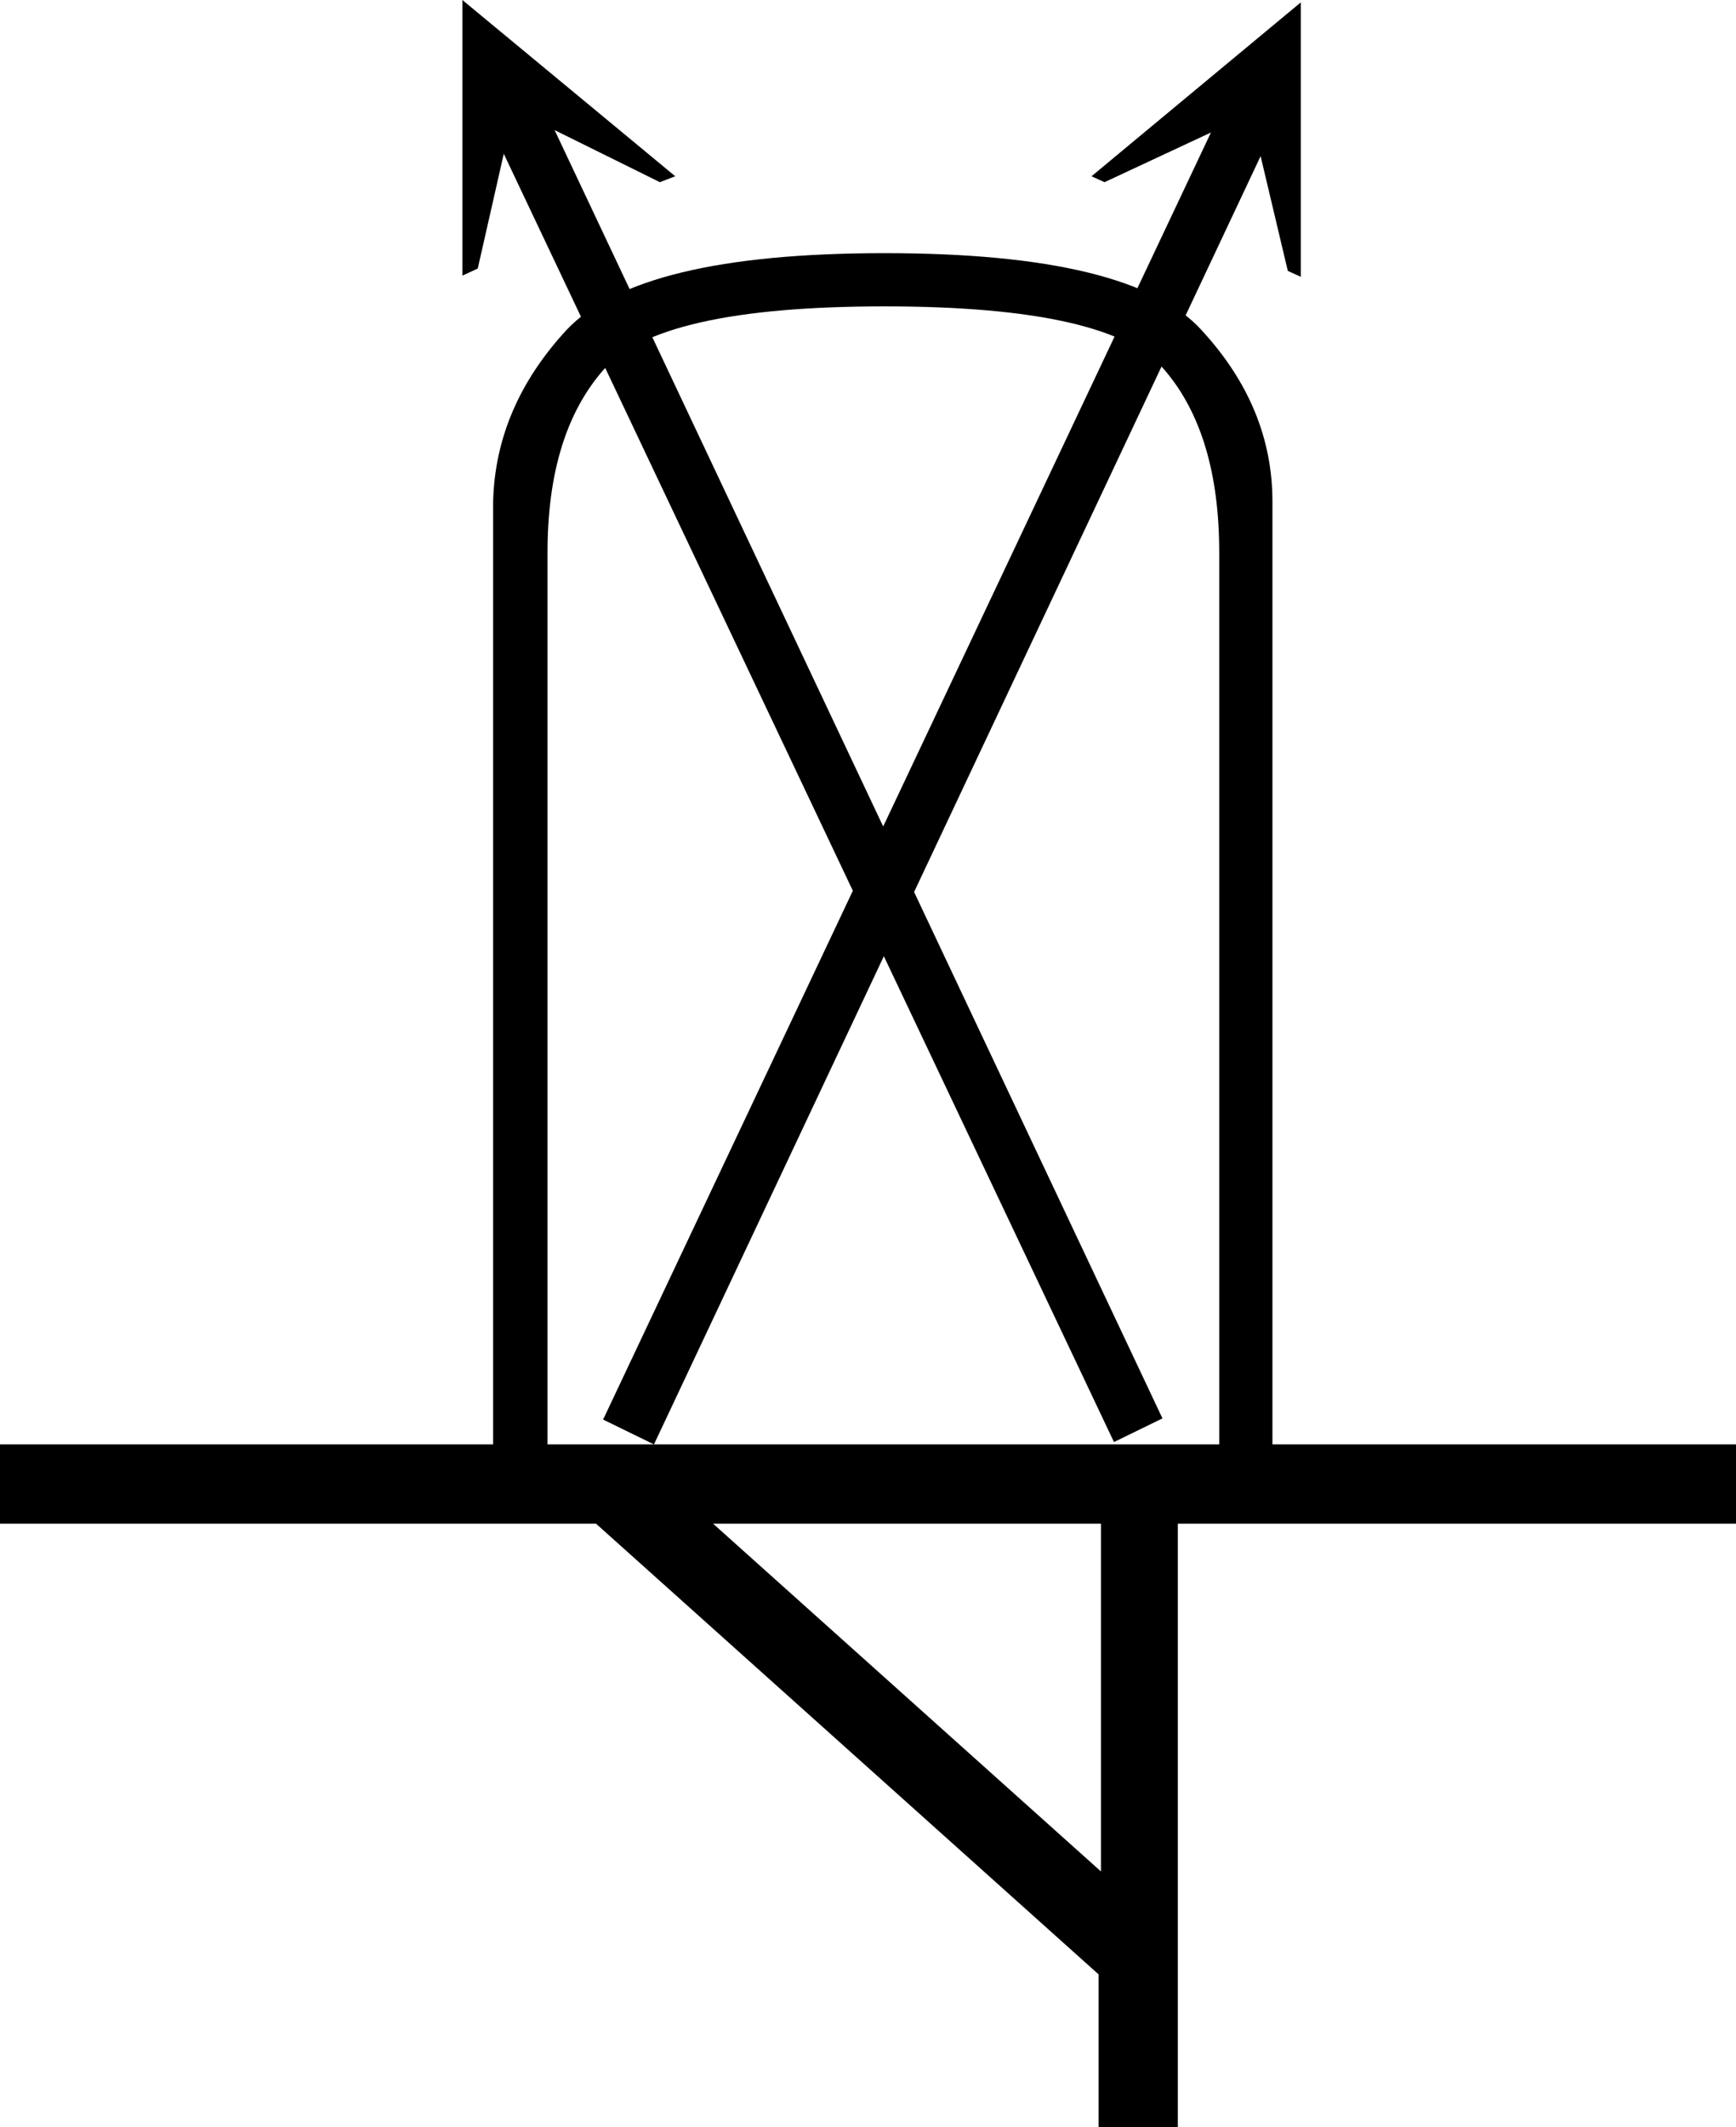 <?xml version='1.0' encoding ='UTF-8' standalone='yes'?>
<svg width='14.68' height='17.98' xmlns='http://www.w3.org/2000/svg' xmlns:xlink='http://www.w3.org/1999/xlink' xmlns:inkscape='http://www.inkscape.org/namespaces/inkscape'>
<path style='fill:#000000; stroke:none' d=' M 9.31 12.88  L 6.03 12.88  L 9.31 15.82  L 9.31 12.88  Z  M 14.68 12.21  L 14.68 12.88  L 9.96 12.88  L 9.96 17.98  L 9.29 17.98  L 9.29 16.69  L 5.04 12.88  L 0 12.88  L 0 12.21  L 0 12.21  L 4.17 12.21  L 4.17 4.24  Q 4.19 3.44 4.79 2.79  Q 5.4 2.14 7.48 2.14  Q 9.57 2.14 10.16 2.79  Q 10.76 3.44 10.76 4.24  L 10.76 12.21  L 14.68 12.21  Z  M 7.48 2.59  Q 5.56 2.59 5.1 3.13  Q 4.63 3.67 4.63 4.67  L 4.63 12.21  L 7.48 12.21  L 10.31 12.21  L 10.31 4.67  Q 10.31 3.67 9.85 3.13  Q 9.4 2.59 7.48 2.59  Z  M 9.42 12.19  L 4.26 1.3  L 4.04 2.27  L 3.91 2.33  L 3.91 0  L 5.71 1.49  L 5.58 1.54  L 4.69 1.1  L 9.83 11.99  L 9.42 12.19  Z  M 5.1 12  L 10.24 1.12  L 9.34 1.54  L 9.23 1.49  L 11 0.02  L 11 2.34  L 10.89 2.29  L 10.66 1.32  L 5.53 12.21  L 5.1 12  Z '/></svg>
